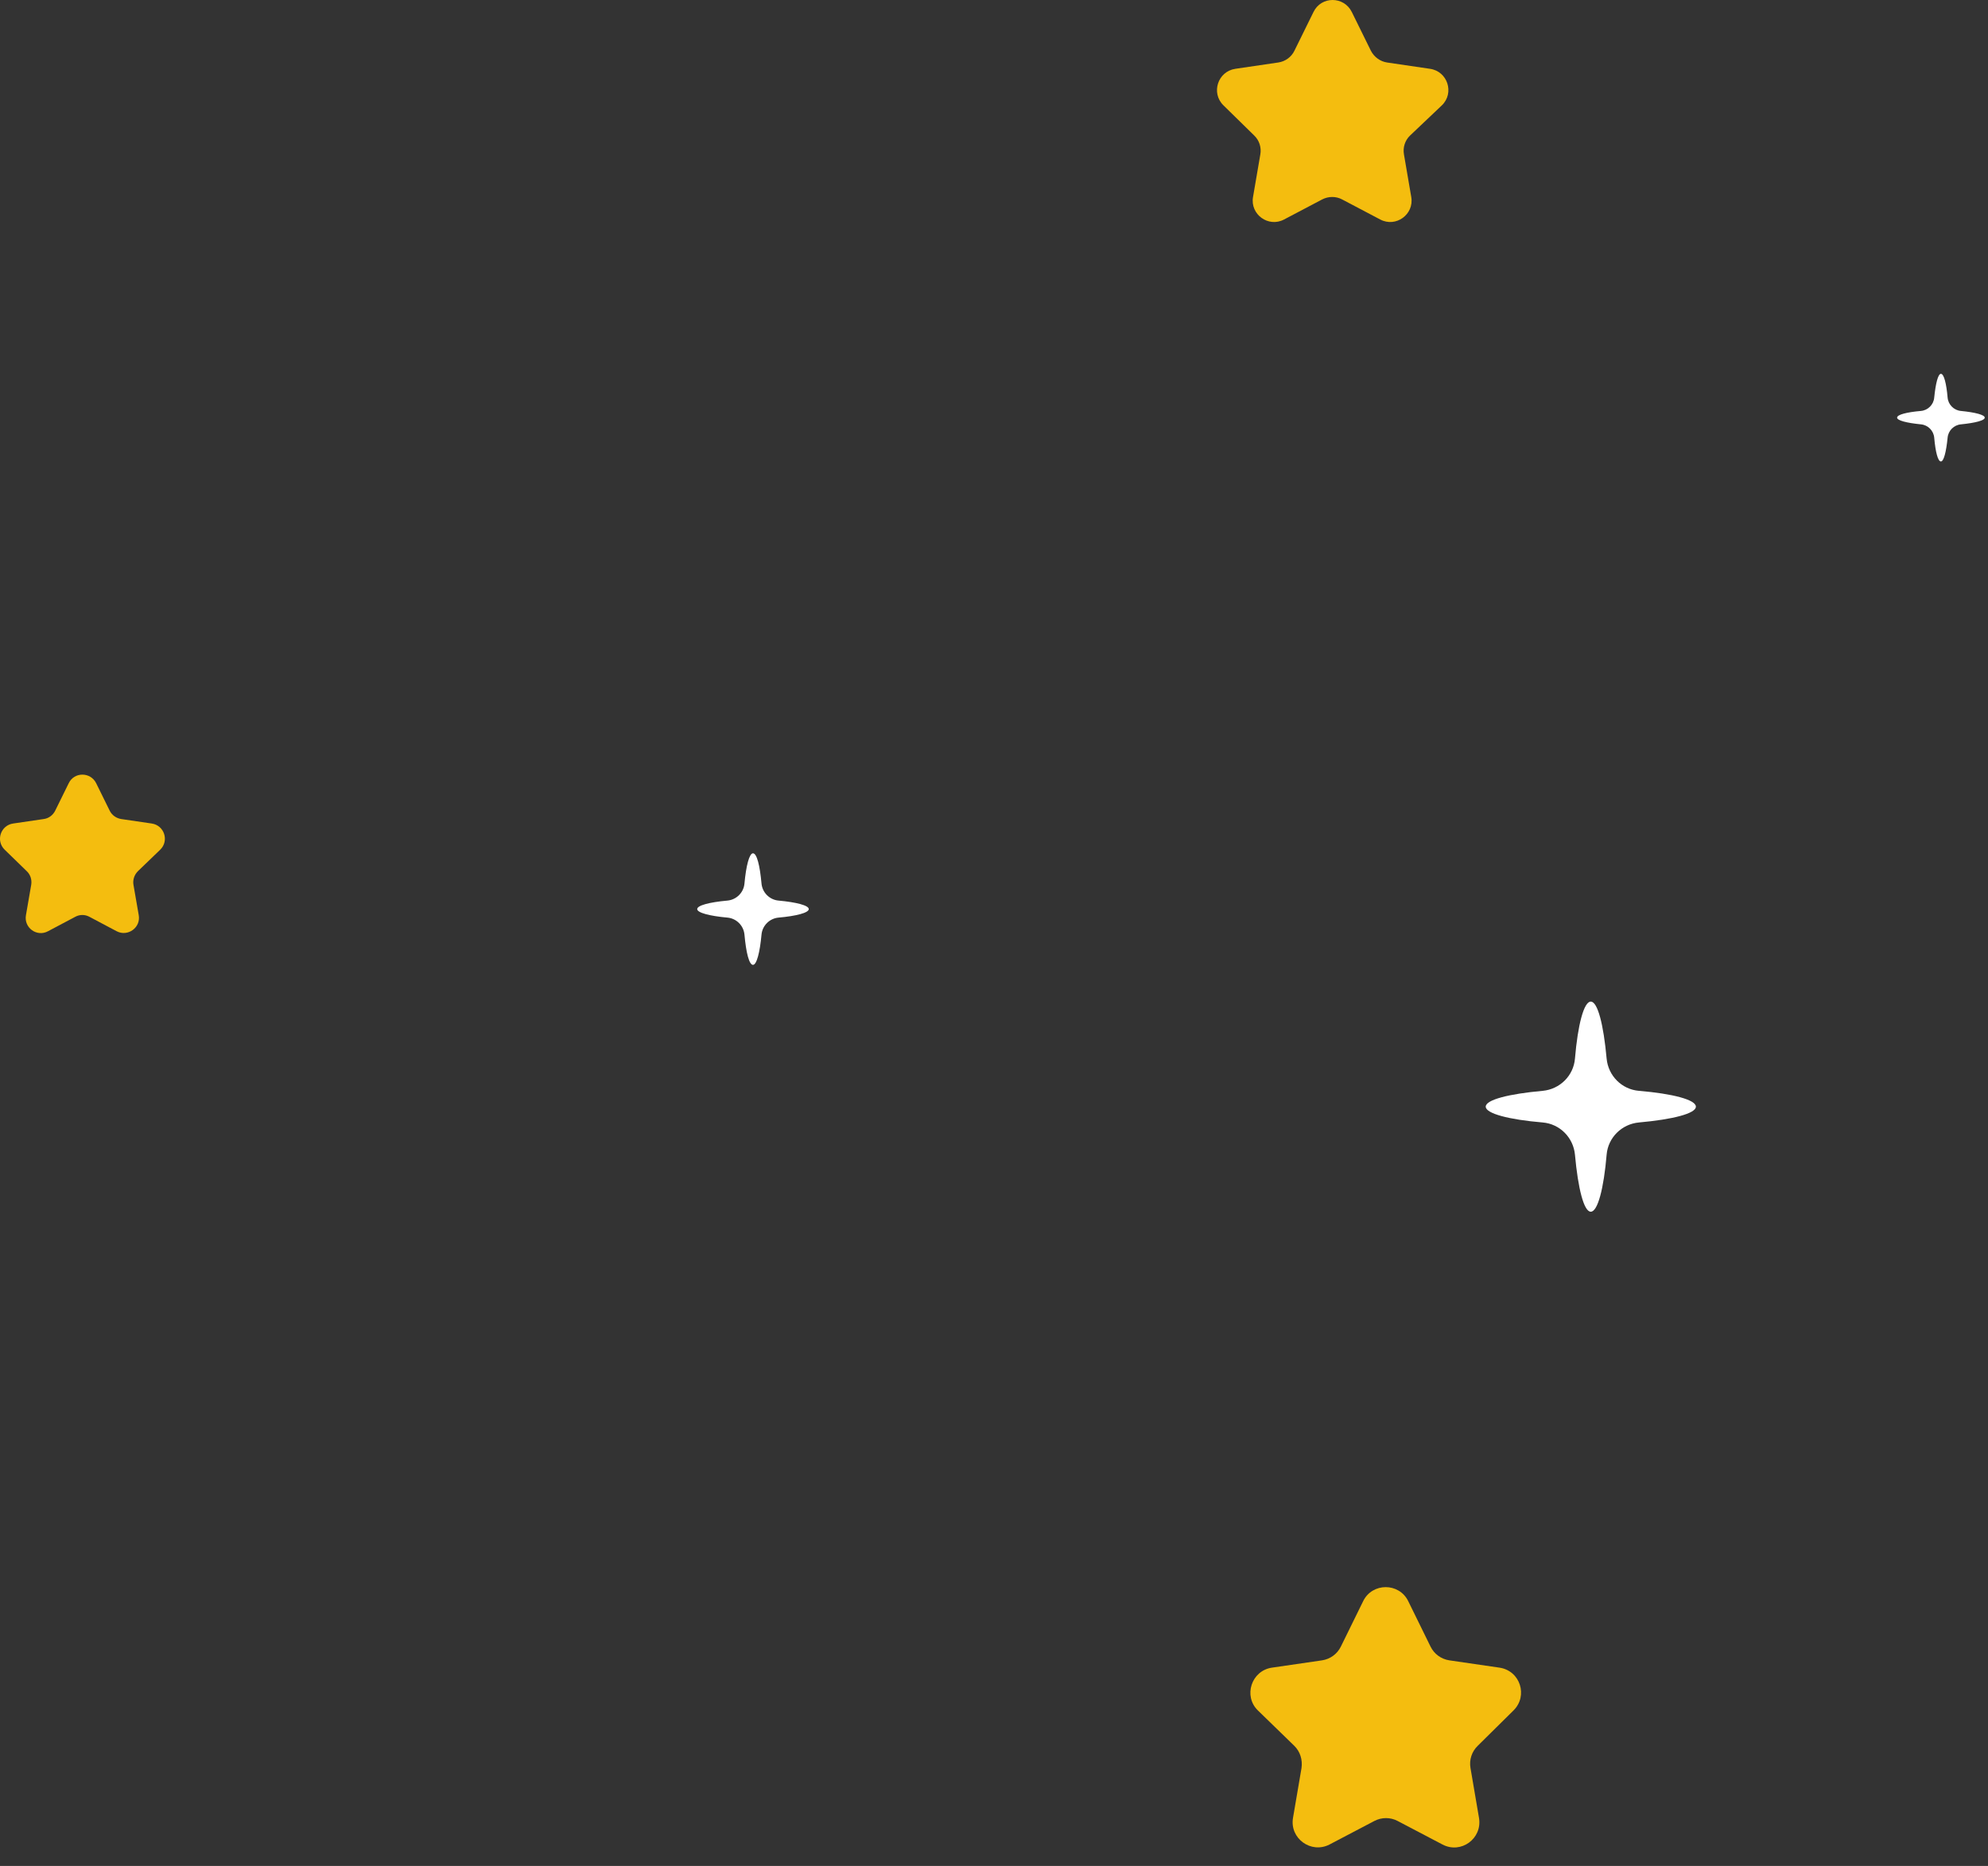 <svg width="98" height="92" viewBox="0 0 98 92" fill="none" xmlns="http://www.w3.org/2000/svg">
<rect x="0" y="0" width="98" height="92" fill="#333333" stroke="none"/>
<path d="M39.869 44.822C39.869 44.642 39.259 44.483 38.379 44.403C37.929 44.362 37.579 44.002 37.539 43.562C37.459 42.672 37.309 42.072 37.119 42.072C36.939 42.072 36.779 42.682 36.699 43.562C36.659 44.013 36.299 44.362 35.859 44.403C34.969 44.483 34.369 44.642 34.369 44.822C34.369 45.002 34.979 45.163 35.859 45.242C36.309 45.282 36.659 45.642 36.699 46.083C36.779 46.972 36.929 47.572 37.119 47.572C37.299 47.572 37.459 46.962 37.539 46.083C37.579 45.633 37.939 45.282 38.379 45.242C39.269 45.163 39.869 45.002 39.869 44.822Z" fill="white"/>
<path d="M97.839 20.592C97.839 20.452 97.369 20.332 96.669 20.262C96.319 20.232 96.039 19.952 96.009 19.602C95.949 18.912 95.829 18.432 95.679 18.432C95.539 18.432 95.419 18.902 95.349 19.602C95.319 19.952 95.039 20.232 94.689 20.262C93.999 20.322 93.519 20.442 93.519 20.592C93.519 20.732 93.989 20.852 94.689 20.922C95.039 20.952 95.319 21.232 95.349 21.582C95.409 22.272 95.529 22.752 95.679 22.752C95.819 22.752 95.939 22.282 96.009 21.582C96.039 21.232 96.319 20.952 96.669 20.922C97.369 20.852 97.839 20.732 97.839 20.592Z" fill="white"/>
<path d="M83.6 54.563C83.6 54.223 82.46 53.923 80.79 53.783C79.95 53.713 79.279 53.043 79.2 52.193C79.049 50.523 78.76 49.383 78.419 49.383C78.079 49.383 77.779 50.523 77.639 52.193C77.57 53.033 76.9 53.703 76.049 53.783C74.379 53.933 73.24 54.223 73.24 54.563C73.24 54.903 74.379 55.203 76.049 55.343C76.889 55.413 77.559 56.083 77.639 56.933C77.79 58.603 78.079 59.743 78.419 59.743C78.76 59.743 79.059 58.603 79.2 56.933C79.269 56.093 79.939 55.423 80.79 55.343C82.46 55.193 83.6 54.903 83.6 54.563Z" fill="white"/>
<path d="M71.079 5.193C71.709 4.583 71.359 3.512 70.489 3.392L68.379 3.082C68.039 3.032 67.739 2.812 67.579 2.502L66.639 0.593C66.249 -0.198 65.129 -0.198 64.749 0.593L63.809 2.502C63.659 2.812 63.359 3.032 63.009 3.082L60.899 3.392C60.029 3.522 59.689 4.583 60.309 5.193L61.829 6.683C62.079 6.923 62.189 7.272 62.129 7.612L61.769 9.712C61.619 10.572 62.529 11.232 63.299 10.822L65.179 9.832C65.489 9.672 65.859 9.672 66.159 9.832L68.039 10.822C68.809 11.232 69.719 10.572 69.569 9.712L69.209 7.612C69.149 7.272 69.259 6.923 69.509 6.683L71.079 5.193Z" fill="#F4BD0F"/>
<path d="M7.899 41.893C8.349 41.453 8.099 40.693 7.479 40.603L5.979 40.383C5.729 40.343 5.519 40.193 5.409 39.973L4.739 38.613C4.459 38.053 3.659 38.053 3.389 38.613L2.719 39.973C2.609 40.193 2.399 40.353 2.149 40.383L0.649 40.603C0.029 40.693 -0.221 41.453 0.229 41.893L1.319 42.953C1.499 43.123 1.579 43.373 1.539 43.623L1.279 45.123C1.169 45.743 1.819 46.213 2.369 45.913L3.709 45.203C3.929 45.083 4.189 45.083 4.409 45.203L5.749 45.913C6.299 46.203 6.949 45.733 6.839 45.123L6.579 43.623C6.539 43.383 6.619 43.133 6.799 42.953L7.899 41.893Z" fill="#F4BD0F"/>
<path d="M74.609 84.333C75.339 83.613 74.939 82.373 73.919 82.223L71.449 81.863C71.049 81.803 70.699 81.553 70.519 81.183L69.419 78.943C68.969 78.023 67.649 78.023 67.199 78.943L66.099 81.183C65.919 81.553 65.569 81.803 65.169 81.863L62.699 82.223C61.689 82.373 61.279 83.623 62.009 84.333L63.799 86.073C64.089 86.353 64.219 86.763 64.159 87.173L63.739 89.633C63.569 90.643 64.629 91.413 65.539 90.943L67.749 89.783C68.109 89.593 68.539 89.593 68.899 89.783L71.109 90.943C72.019 91.423 73.079 90.653 72.909 89.633L72.489 87.173C72.419 86.773 72.549 86.363 72.849 86.073L74.609 84.333Z" fill="#F4BD0F"/>
</svg>
